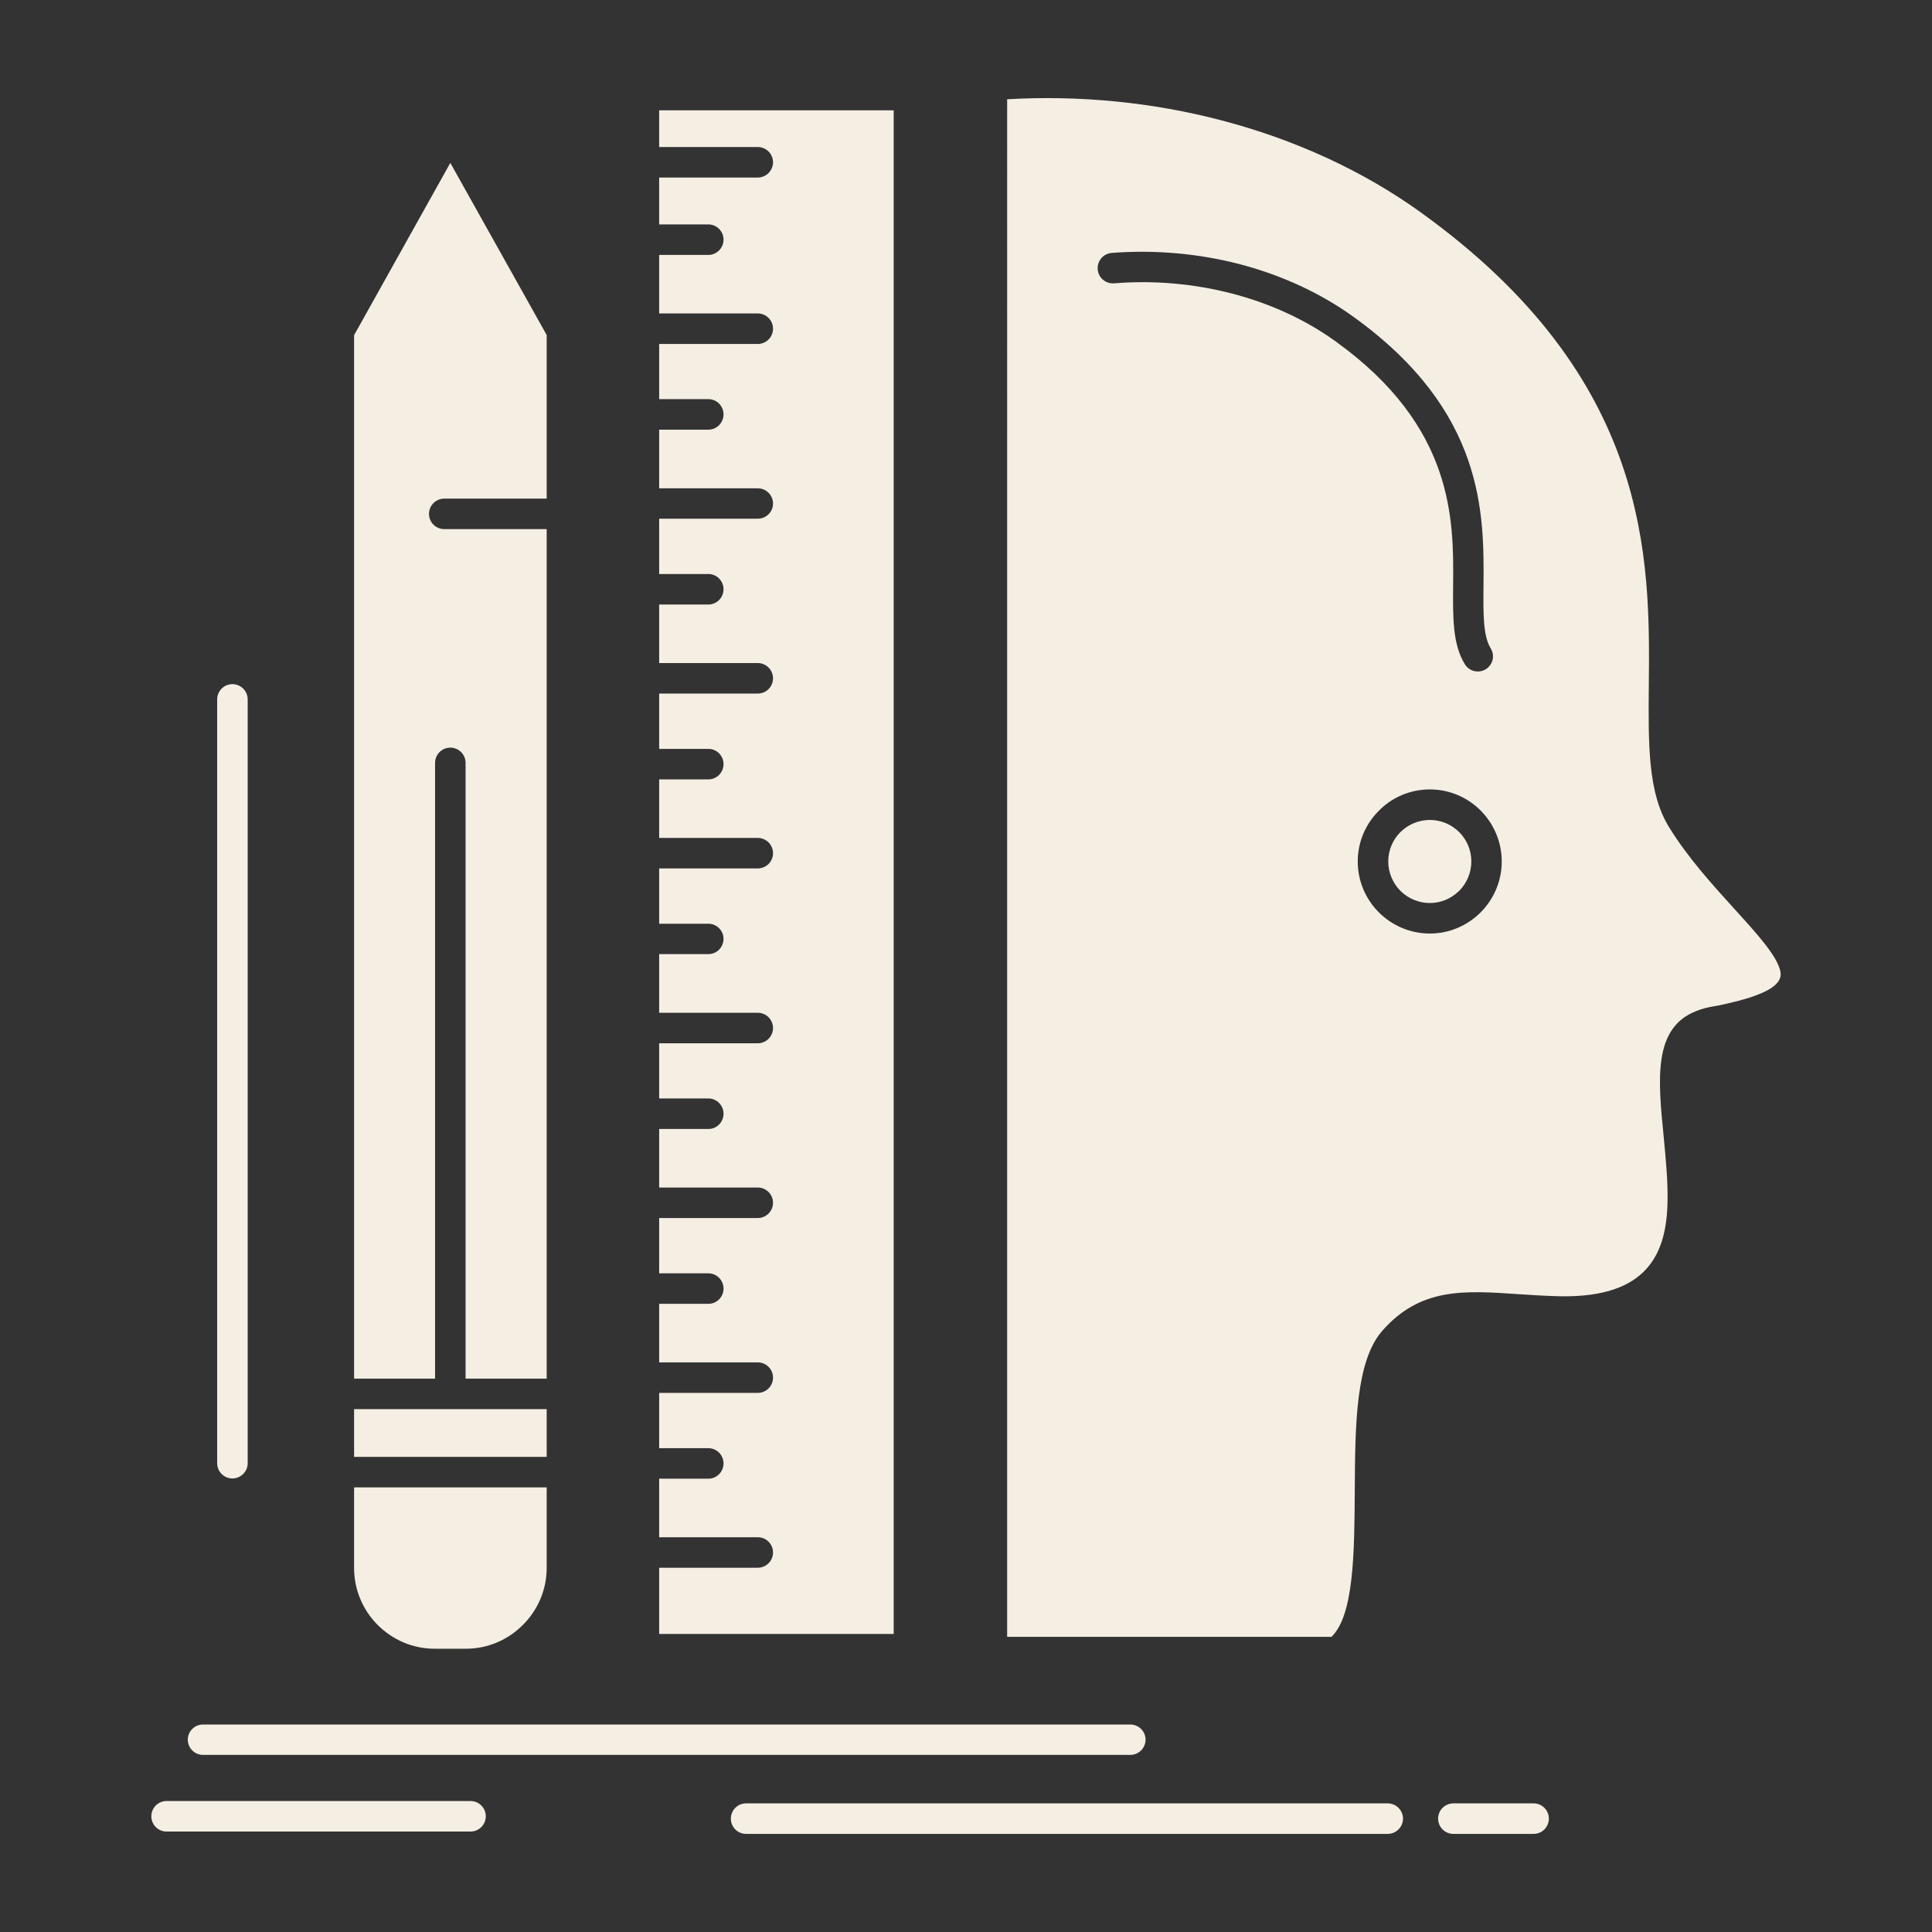 <?xml version="1.0" ?><!DOCTYPE svg  PUBLIC '-//W3C//DTD SVG 1.1//EN'  'http://www.w3.org/Graphics/SVG/1.1/DTD/svg11.dtd'><svg height="512px" style="enable-background:new 0 0 512 512;" version="1.1" viewBox="0 0 512 512" fill = "#f5eee3" width="512px" xml:space="preserve" xmlns="http://www.w3.org/2000/svg" xmlns:xlink="http://www.w3.org/1999/xlink"><rect x="0" y="0" width="512" height="512" fill="#333333" stroke="none"/><g id="_x34_71_x2C__Design_x2C__human_x2C__ruler_x2C__size_x2C__thinking"><g><path d="M236.836,29.236h-62.15v9.729h26.128c2.235,0,4.043,1.808,4.043,4.042    c0,2.202-1.808,4.043-4.043,4.043h-26.128v12.423h13.048c2.201,0,4.008,1.808,4.008,4.043c0,2.201-1.807,4.042-4.008,4.042    h-13.048V83.07h26.128c2.235,0,4.043,1.808,4.043,4.043c0,2.234-1.808,4.041-4.043,4.041h-26.128v14.625h13.048    c2.201,0,4.008,1.809,4.008,4.043c0,2.235-1.807,4.043-4.008,4.043h-13.048v15.545h26.128c2.235,0,4.043,1.807,4.043,4.043    c0,2.201-1.808,4.01-4.043,4.01h-26.128v14.657h13.048c2.201,0,4.008,1.808,4.008,4.043c0,2.234-1.807,4.042-4.008,4.042h-13.048    v15.512h26.128c2.235,0,4.043,1.809,4.043,4.043s-1.808,4.043-4.043,4.043h-26.128v14.658h13.048c2.201,0,4.008,1.807,4.008,4.041    c0,2.235-1.807,4.043-4.008,4.043h-13.048v15.513h26.128c2.235,0,4.043,1.808,4.043,4.043c0,2.234-1.808,4.042-4.043,4.042    h-26.128v14.658h13.048c2.201,0,4.008,1.807,4.008,4.01c0,2.234-1.807,4.042-4.008,4.042h-13.048v15.546h26.128    c2.235,0,4.043,1.807,4.043,4.041s-1.808,4.043-4.043,4.043h-26.128v14.625h13.048c2.201,0,4.008,1.808,4.008,4.043    c0,2.234-1.807,4.043-4.008,4.043h-13.048v15.512h26.128c2.235,0,4.043,1.84,4.043,4.043c0,2.234-1.808,4.041-4.043,4.041h-26.128    v14.659h13.048c2.201,0,4.008,1.808,4.008,4.042s-1.807,4.042-4.008,4.042h-13.048v15.513h26.128c2.235,0,4.043,1.808,4.043,4.042    c0,2.235-1.808,4.043-4.043,4.043h-26.128v14.657h13.048c2.201,0,4.008,1.809,4.008,4.044c0,2.201-1.807,4.042-4.008,4.042    h-13.048v15.513h26.128c2.235,0,4.043,1.808,4.043,4.042s-1.808,4.042-4.043,4.042h-26.128v17.551h62.15V29.236z M93.838,88.822    v276.528h21.46V202.174c0-2.234,1.808-4.043,4.043-4.043s4.043,1.809,4.043,4.043v163.177h21.492V140.223h-27.146    c-2.235,0-4.043-1.807-4.043-4.042c0-2.202,1.808-4.043,4.043-4.043h27.146V88.789l-25.535-45.617L93.838,88.822z M93.838,373.436    v12.652h51.039v-12.652H119.44h-0.098h-0.098H93.838z M93.838,394.174v21.362c0,5.883,2.4,11.239,6.243,15.085    c3.913,3.911,9.237,6.311,15.119,6.311h8.282c5.882,0,11.241-2.433,15.084-6.311c3.878-3.846,6.31-9.202,6.31-15.085v-21.362    H93.838z M386.703,220.514c-2.008-1.973-4.734-3.221-7.791-3.221c-3.022,0-5.784,1.248-7.788,3.221    c-1.973,1.971-3.222,4.732-3.222,7.788c0,3.024,1.249,5.784,3.222,7.789c2.004,1.973,4.766,3.222,7.788,3.222    c2.958,0,5.621-1.184,7.59-3.058l0.201-0.164c1.972-2.005,3.218-4.765,3.218-7.789    C389.921,225.246,388.675,222.484,386.703,220.514z M378.912,209.207c5.26,0,10.022,2.137,13.477,5.588    c3.449,3.482,5.586,8.248,5.586,13.507s-2.137,10.024-5.586,13.475l-0.264,0.263c-3.45,3.32-8.086,5.357-13.213,5.357    c-5.258,0-10.055-2.168-13.509-5.62c-3.45-3.45-5.587-8.216-5.587-13.475s2.137-10.024,5.622-13.475    C368.857,211.344,373.654,209.207,378.912,209.207z M395.049,171.807c1.182,1.906,0.592,4.371-1.313,5.554    c-1.875,1.15-4.373,0.56-5.524-1.314c-3.253-5.258-3.187-12.259-3.12-20.804c0.165-17.418,0.393-42.101-31.189-64.811    c-7.987-5.751-17.318-9.99-27.213-12.588c-10.156-2.662-20.902-3.614-31.452-2.76c-2.235,0.164-4.176-1.479-4.337-3.714    c-0.165-2.202,1.478-4.174,3.713-4.338c11.402-0.888,23.071,0.131,34.112,3.023c10.813,2.859,21.036,7.493,29.908,13.868    c34.937,25.11,34.674,52.257,34.509,71.385C393.076,162.571,393.013,168.52,395.049,171.807z M53.809,465.064    c-2.236,0-4.043-1.809-4.043-4.043c0-2.202,1.807-4.01,4.043-4.01h245.735c2.232,0,4.039,1.808,4.039,4.01    c0,2.234-1.807,4.043-4.039,4.043H53.809z M197.691,486c-2.2,0-4.008-1.808-4.008-4.043s1.808-4.043,4.008-4.043h170.081    c2.2,0,4.039,1.808,4.039,4.043S369.973,486,367.772,486H197.691z M385.158,486c-2.235,0-4.043-1.808-4.043-4.043    s1.808-4.043,4.043-4.043h21.261c2.235,0,4.043,1.808,4.043,4.043S408.654,486,406.419,486H385.158z M44.112,485.375    c-2.201,0-4.008-1.808-4.008-4.042c0-2.235,1.807-4.043,4.008-4.043h80.585c2.236,0,4.043,1.808,4.043,4.043    c0,2.234-1.807,4.042-4.043,4.042H44.112z M57.554,185.348c0-2.235,1.807-4.043,4.043-4.043c2.204,0,4.043,1.808,4.043,4.043    v202.418c0,2.234-1.839,4.041-4.043,4.041c-2.236,0-4.043-1.807-4.043-4.041V185.348z M266.905,433.776h85.944    c5.98-5.686,6.082-22.446,6.181-38.979c0.099-17.155,0.228-34.114,7.327-42.167c10.09-11.437,21.626-10.647,36.054-9.662    c3.614,0.23,7.426,0.494,11.143,0.559c23.233,0.395,28.164-11.502,28.36-25.307c0.099-5.422-0.491-11.305-1.018-16.957    c-1.513-15.152-2.825-28.725,8.412-33.228l0.2-0.099c1.808-0.689,2.727-0.887,4.271-1.184l1.643-0.295    c13.049-2.695,17.092-5.588,16.4-9.006c-0.821-4.075-6.114-9.893-12.325-16.729c-5.718-6.31-12.192-13.408-17.187-21.526    c-5.622-9.07-5.488-21.855-5.359-37.401c0.33-33.719,0.759-81.505-60.437-125.512c-15.516-11.174-33.558-19.324-52.685-24.354    c-18.373-4.832-37.794-6.736-56.925-5.62V433.776z" style="fill-rule:evenodd;clip-rule:evenodd;"/></g></g><g id="Layer_1"/></svg>